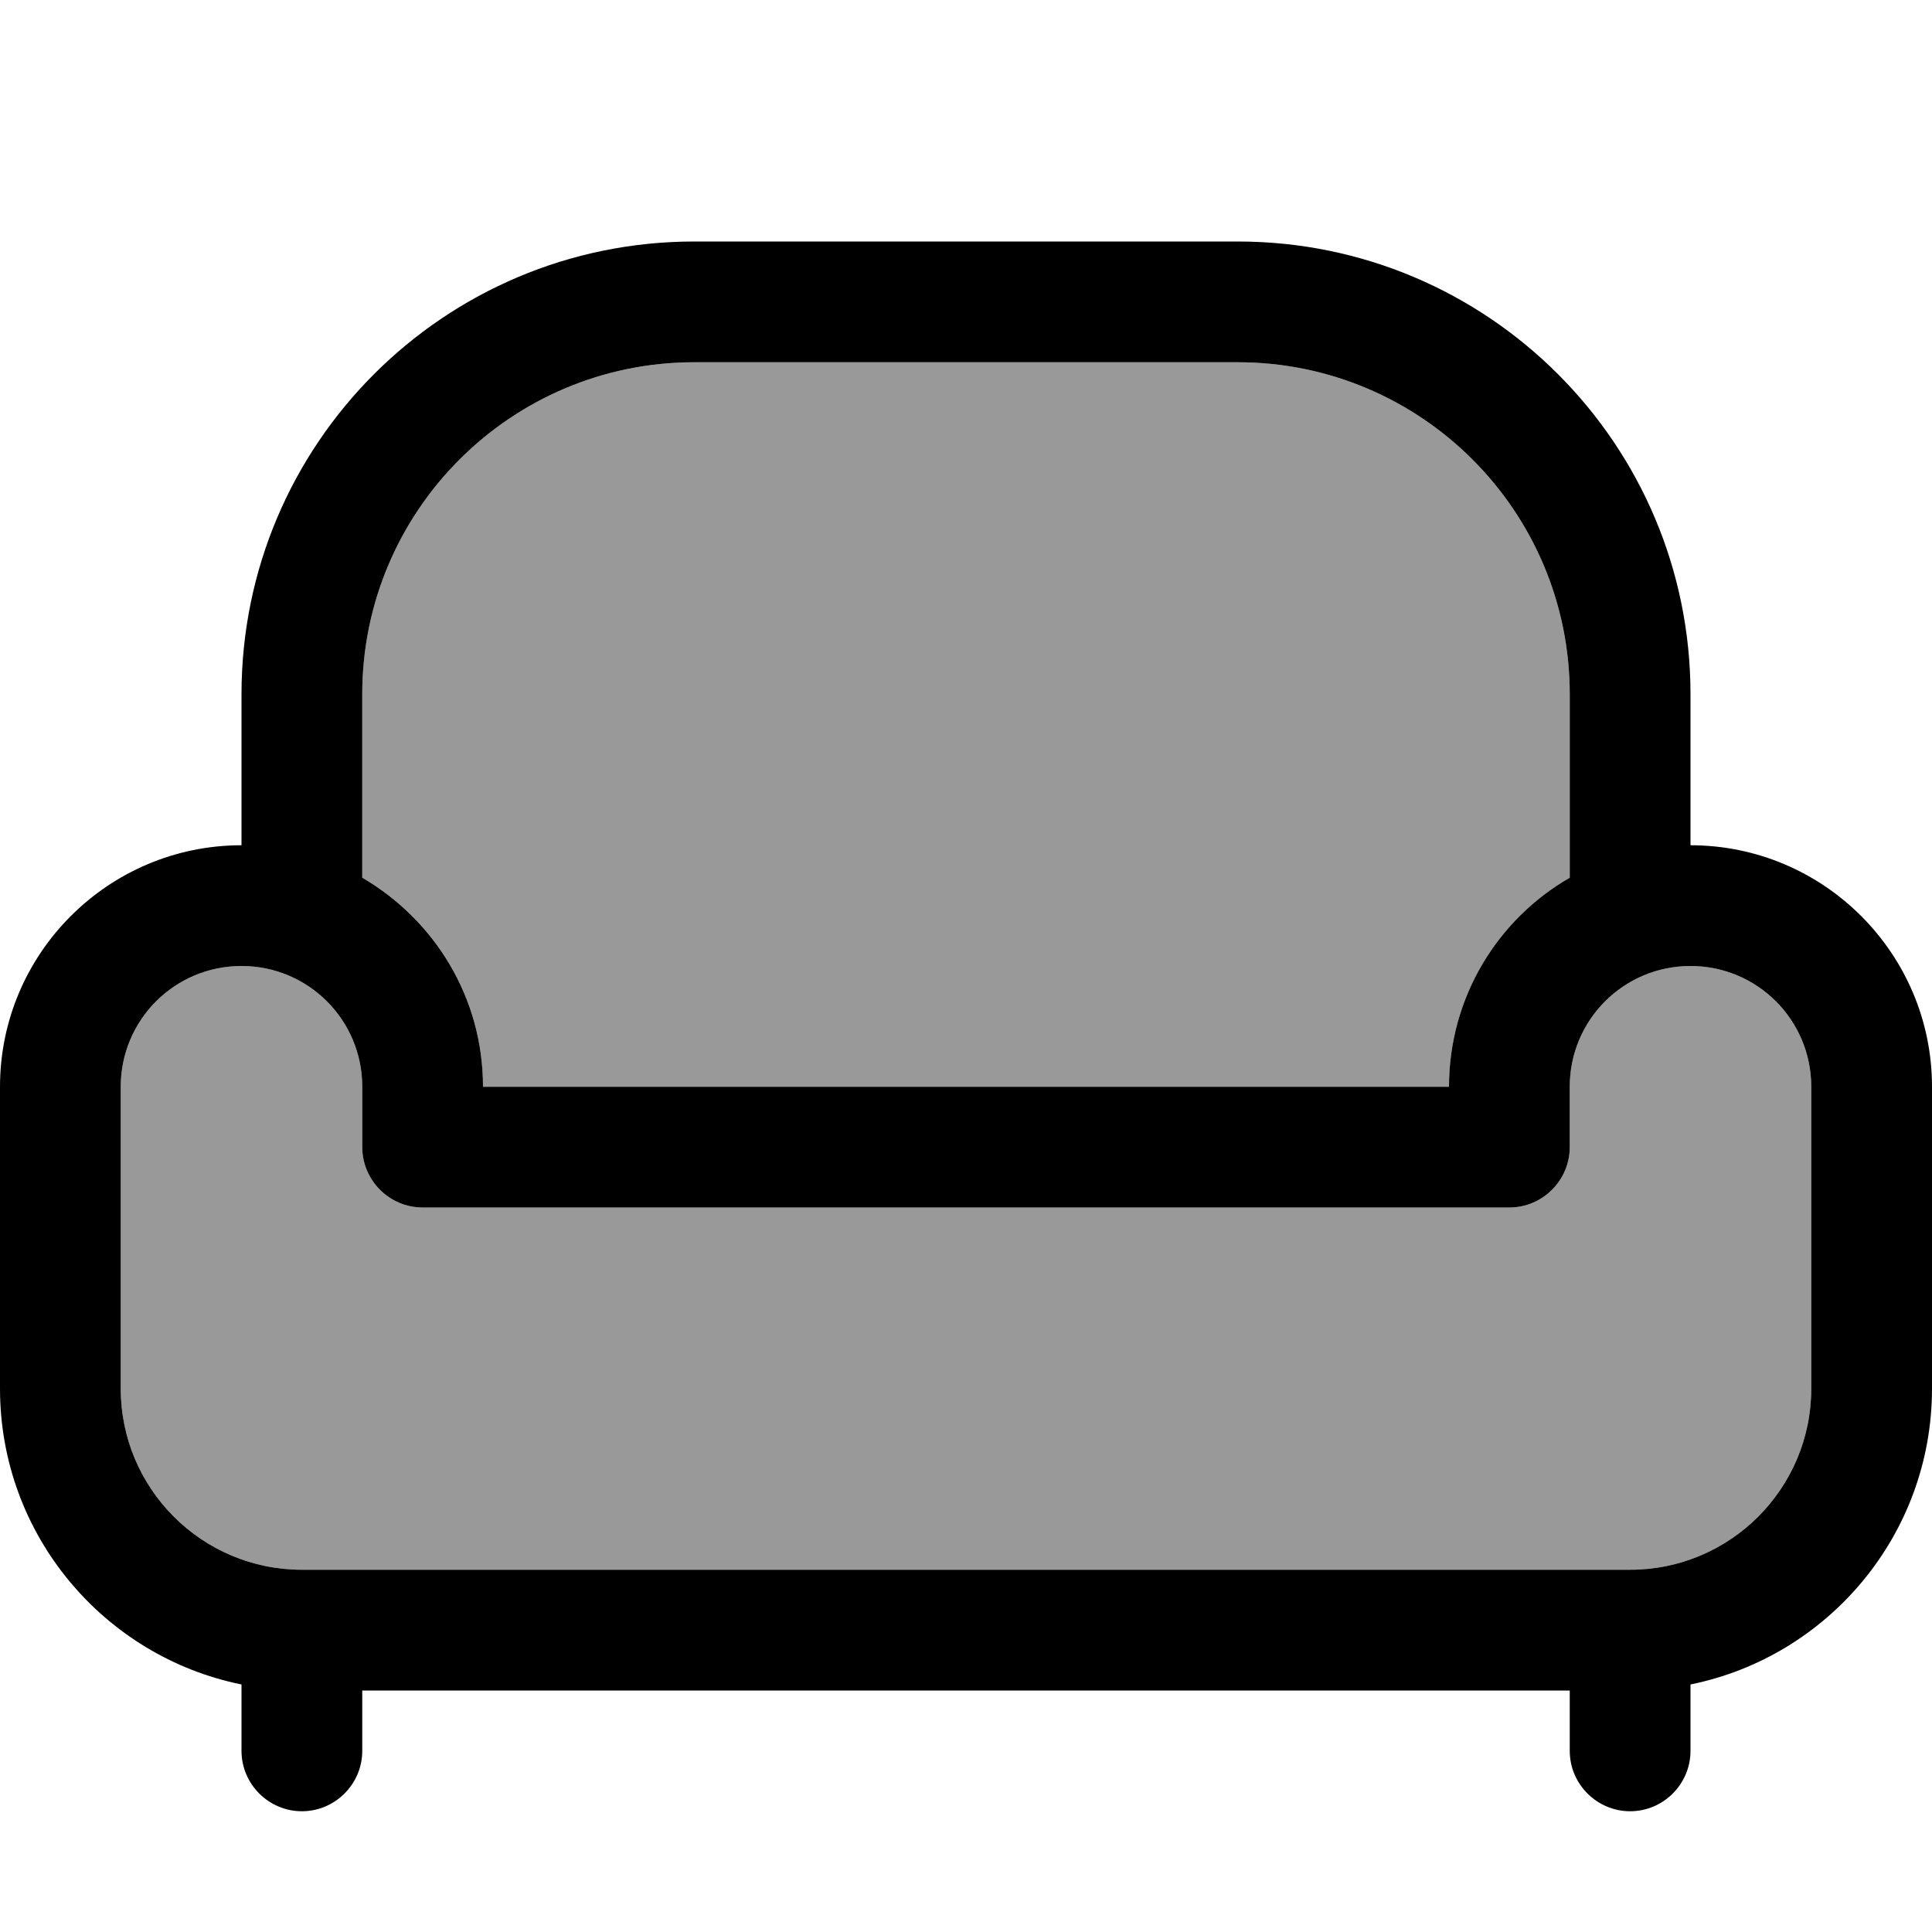 <svg xmlns="http://www.w3.org/2000/svg" viewBox="0 0 512 512"><!--! Font Awesome Pro 7.1.0 by @fontawesome - https://fontawesome.com License - https://fontawesome.com/license (Commercial License) Copyright 2025 Fonticons, Inc. --><path opacity=".4" fill="currentColor" d="M32 288c0-17.7 14.3-32 32-32s32 14.3 32 32l0 16c0 8.8 7.2 16 16 16l288 0c8.8 0 16-7.2 16-16l0-16c0-17.7 14.3-32 32-32s32 14.3 32 32l0 80c0 26.5-21.5 48-48 48L80 416c-26.5 0-48-21.5-48-48l0-80zM96 184c0-48.6 39.4-88 88-88l144 0c48.6 0 88 39.4 88 88l0 48.6c-19.1 11.1-32 31.7-32 55.4l-256 0c0-23.7-12.9-44.4-32-55.4L96 184z"/><path fill="currentColor" d="M96 184l0 48.6c19.1 11.1 32 31.7 32 55.4l256 0c0-23.7 12.9-44.4 32-55.4l0-48.6c0-48.6-39.4-88-88-88L184 96c-48.6 0-88 39.4-88 88zM64 224l0-40c0-66.3 53.7-120 120-120l144 0c66.3 0 120 53.7 120 120l0 40c35.3 0 64 28.7 64 64l0 80c0 38.7-27.5 71-64 78.4l0 17.6c0 8.8-7.2 16-16 16s-16-7.2-16-16l0-16-320 0 0 16c0 8.8-7.2 16-16 16s-16-7.2-16-16l0-17.6C27.5 439 0 406.7 0 368l0-80c0-35.3 28.7-64 64-64zM32 288l0 80c0 26.5 21.5 48 48 48l352 0c26.5 0 48-21.5 48-48l0-80c0-17.7-14.3-32-32-32s-32 14.3-32 32l0 16c0 8.8-7.2 16-16 16l-288 0c-8.8 0-16-7.2-16-16l0-16c0-17.7-14.3-32-32-32s-32 14.3-32 32z"/></svg>